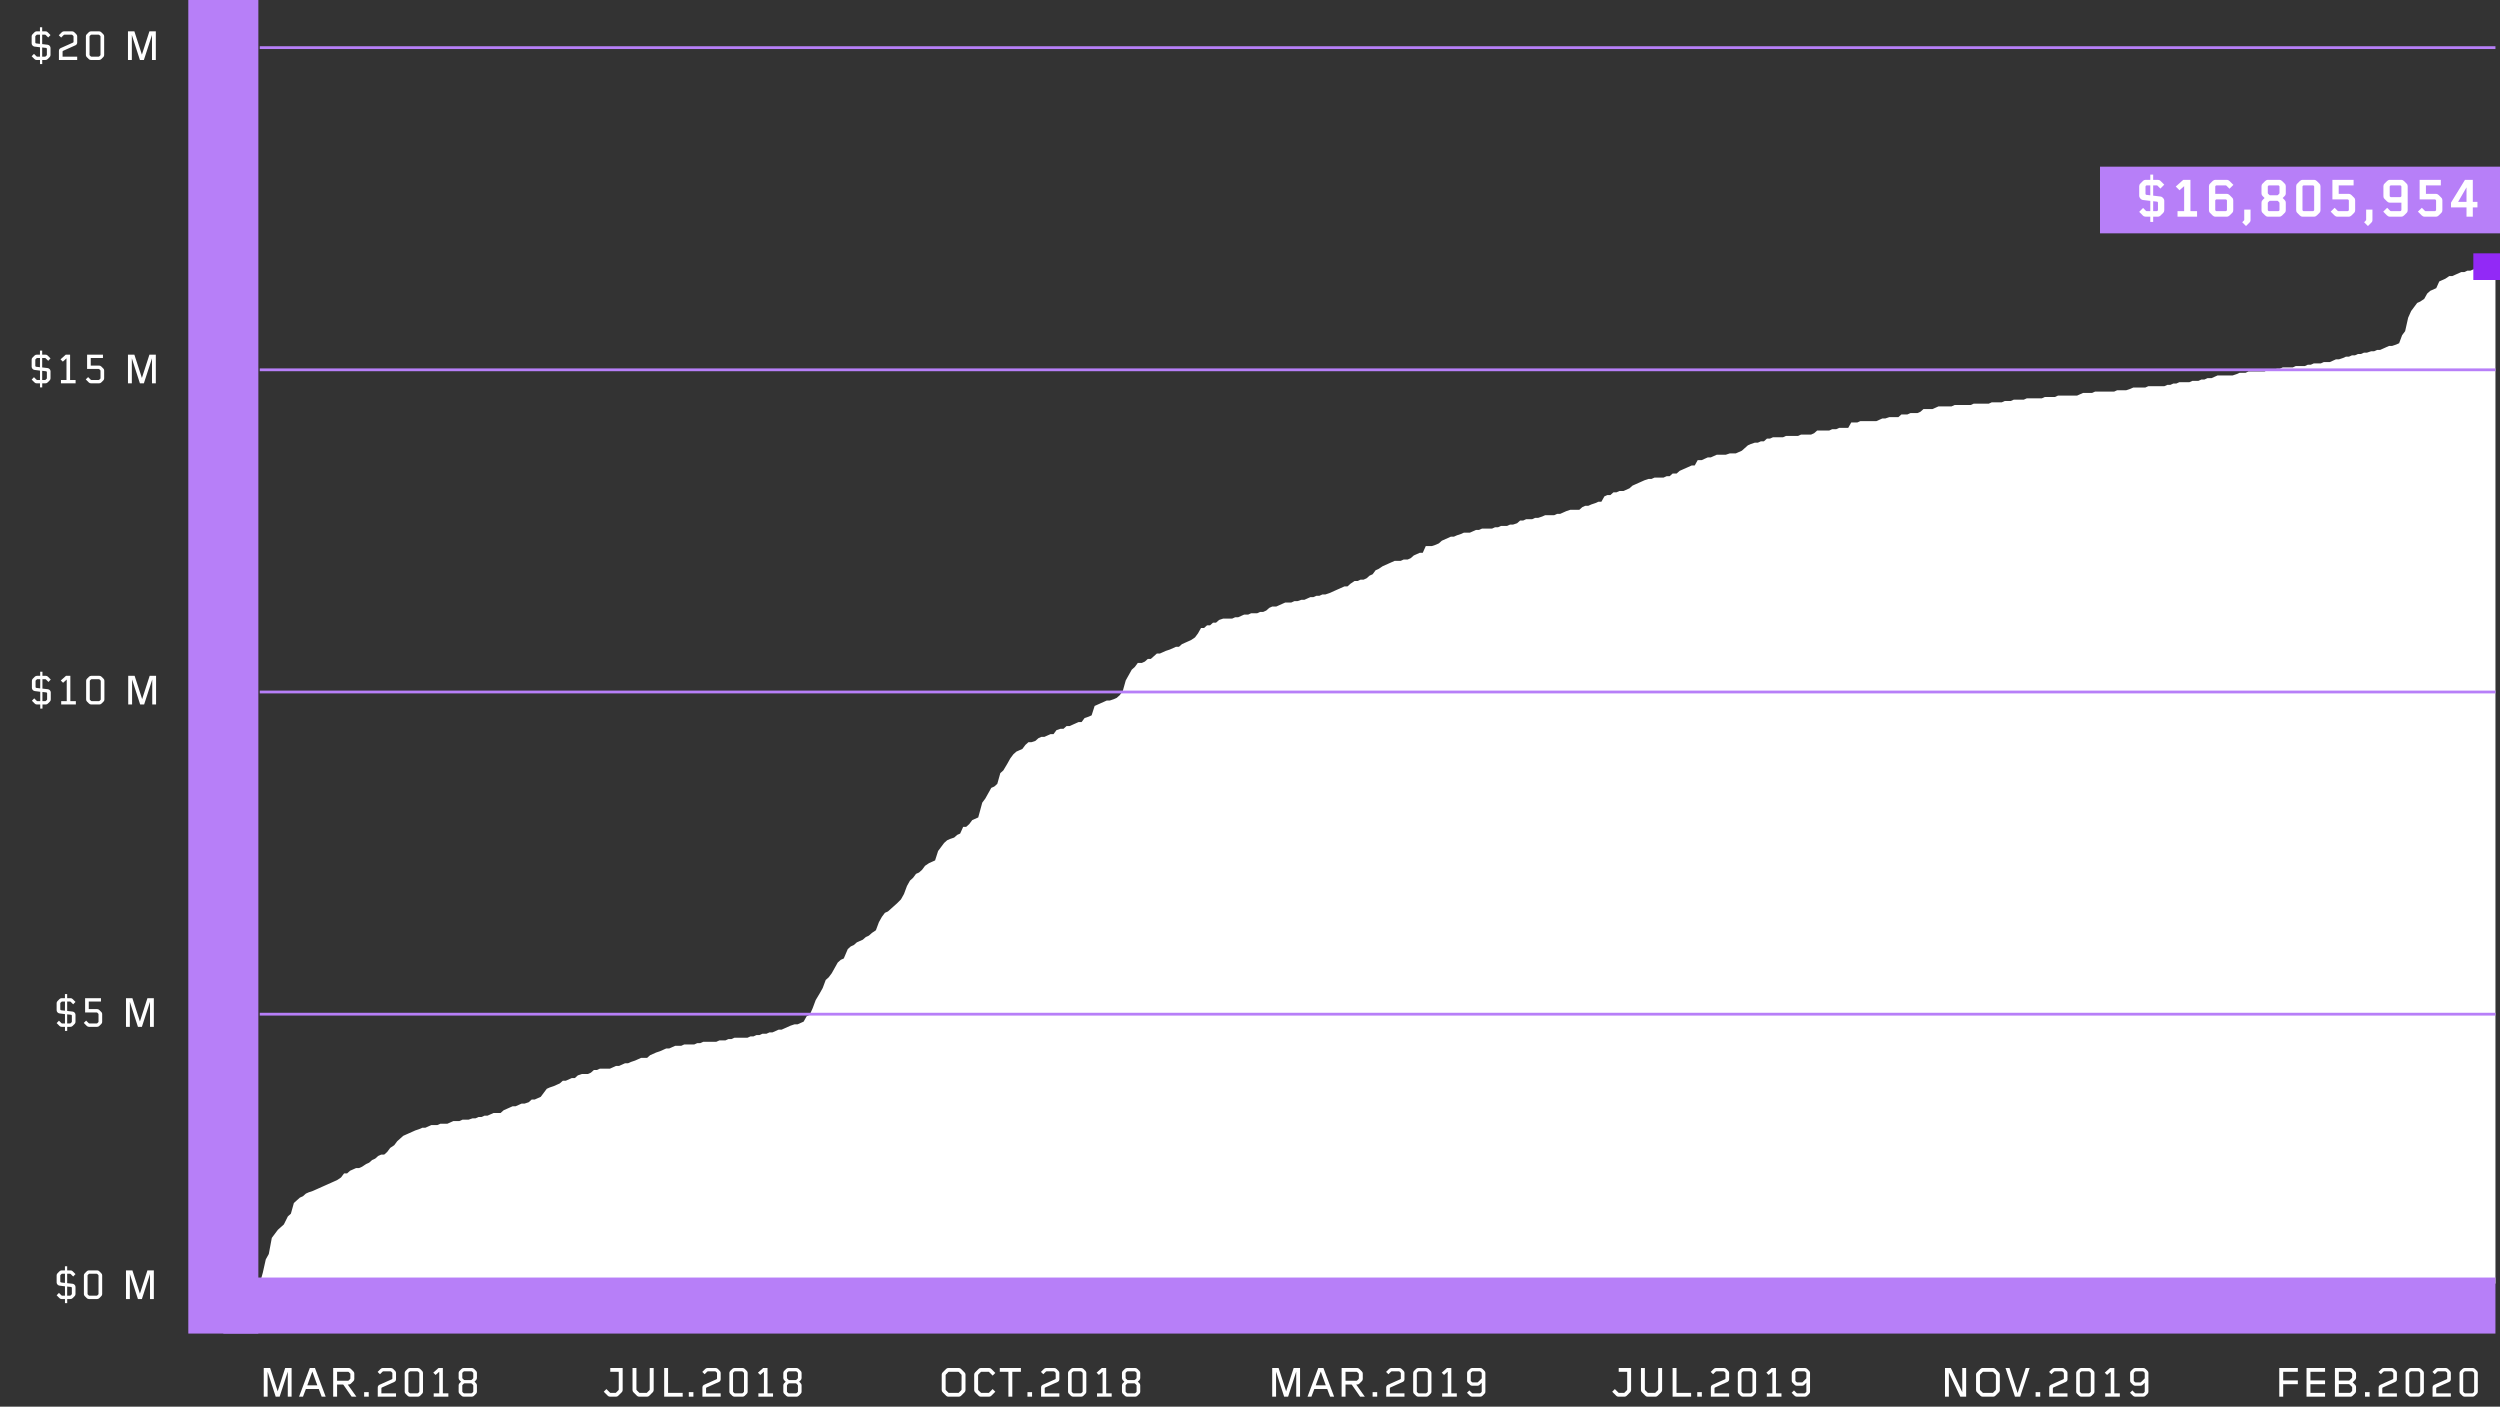 <svg width="750" height="422" viewBox="0 0 750 422" fill="none" xmlns="http://www.w3.org/2000/svg">
<rect x="0" y="0" width="750" height="422" fill="#333333" stroke="none"/>
<path d="M67 0L67 400.07" stroke="#B77FF8" stroke-width="21.012"/>
<path d="M77.93 385.073L78.833 381.849L79.736 377.819L80.639 376.207L81.542 371.371L82.445 370.162L83.348 368.953L84.251 368.147L85.154 367.341L86.359 364.923L87.262 364.117L88.165 360.893L89.068 360.087L89.971 359.281L90.874 358.878L91.777 358.072L92.68 357.669L93.885 357.266L94.788 356.863L95.691 356.46L96.594 356.057L97.497 355.654L98.4 355.251L99.303 354.848L100.206 354.445L101.109 354.042L102.314 353.236L103.217 352.027H104.12L105.023 351.221L105.926 350.818L106.829 350.415H107.732L108.635 350.012L109.839 349.206L110.743 348.803L111.646 347.997L112.549 347.594L113.452 346.788L114.355 346.385H115.258L116.161 345.579L117.064 344.37L118.268 343.564L119.171 342.355L120.075 341.549L120.978 340.743L121.881 340.34L122.784 339.937L123.687 339.534L124.59 339.131L125.794 338.728L126.697 338.325H127.6L128.504 337.922L129.407 337.519H130.31H131.213L132.116 337.116H133.019H134.223L135.126 336.713L136.029 336.31H136.933H137.836L138.739 335.907H139.642H140.545L141.749 335.504H142.652L143.555 335.101H144.458L145.362 334.698H146.265L147.168 334.295L148.071 333.892H148.974H150.178L151.081 333.086L151.984 332.683L152.887 332.28L153.791 331.877H154.694L155.597 331.474L156.5 331.071H157.403L158.607 330.668L159.51 329.862H160.413L161.316 329.459L162.22 329.056L163.123 327.847L164.026 326.638L164.929 326.235L166.133 325.832L167.036 325.429L167.939 325.026L168.842 324.22H169.745L170.648 323.817L171.552 323.414H172.455L173.358 322.608L174.562 322.205H175.465H176.368L177.271 321.802L178.174 320.995H179.077L179.981 320.593H180.884H182.088H182.991L183.894 320.19L184.797 319.787H185.7L186.603 319.384L187.506 318.98H188.41L189.313 318.577L190.517 318.174L191.42 317.771L192.323 317.368H193.226H194.129L195.032 316.562L195.935 316.159L196.839 315.756L198.043 315.354L198.946 314.95L199.849 314.547H200.752L201.655 314.144L202.558 313.741H203.461H204.364L205.268 313.338H206.472H207.375H208.278L209.181 312.935H210.084L210.987 312.532H211.89H212.793H213.998H214.901L215.804 312.129H216.707H217.61L218.513 311.726H219.416L220.319 311.323H221.222H222.427H223.33H224.233L225.136 310.92H226.039L226.942 310.517H227.845L228.748 310.114H229.952L230.855 309.711H231.759L232.662 309.308L233.565 308.905H234.468L235.371 308.502L236.274 308.099L237.177 307.696L238.381 307.293H239.284L240.188 306.89L241.091 306.487L241.994 304.875L242.897 304.472L243.8 302.457L244.703 300.039L245.907 298.024L246.81 296.412L247.713 293.994L248.617 293.188L249.52 291.979L250.423 290.367L251.326 288.755L252.229 287.949L253.132 287.546L254.336 284.725L255.239 283.919L256.142 283.516L257.046 282.71L257.949 282.307L258.852 281.904L259.755 281.098L260.658 280.695L261.561 279.889L262.765 279.083L263.668 276.665L264.571 275.053L265.475 273.844L266.378 273.441L267.281 272.635L268.184 271.829L269.087 271.023L270.291 269.814L271.194 268.202L272.097 265.784L273 264.172L273.904 263.366L274.807 262.157L275.71 261.754L276.613 260.948L277.516 259.739L278.72 258.933L279.623 258.53L280.526 258.127L281.429 255.306L282.332 254.097L283.236 252.888L284.139 252.082L285.042 251.679L286.246 251.276L287.149 250.47L288.052 250.067L288.955 248.052H289.858L290.761 247.246L291.665 246.037L292.568 245.634L293.471 245.231L294.675 240.798L295.578 239.589L296.481 237.977L297.384 236.365L298.287 235.962L299.19 235.156L300.094 231.932L300.997 231.126L302.201 229.111L303.104 227.499L304.007 226.29L304.91 225.484L305.813 225.081L306.716 224.678L307.619 223.469L308.523 222.663H309.426L310.63 222.26L311.533 221.454L312.436 221.051H313.339L314.242 220.648L315.145 220.245H316.048L316.951 219.036L318.156 218.633H319.059L319.962 217.827H320.865L321.768 217.424L322.671 217.021L323.574 216.618H324.477L325.38 215.409L326.585 215.006L327.488 214.603L328.391 211.782L329.294 211.379L330.197 210.976L331.1 210.573L332.003 210.17H332.906L334.11 209.767L335.014 209.364L335.917 208.558L336.82 207.349L337.723 204.125L338.626 202.513L339.529 200.901L340.432 200.095L341.335 198.886H342.539L343.443 198.483L344.346 197.677H345.249L346.152 196.871L347.055 196.065H347.958L348.861 195.662L349.764 195.259L350.968 194.856L351.872 194.453L352.775 194.05H353.678L354.581 193.244L355.484 192.841L356.387 192.438L357.29 192.035L358.494 191.229L359.397 190.02L360.301 188.408H361.204L362.107 187.602H363.01L363.913 186.796H364.816L365.719 185.99L366.923 185.587H367.826H368.73H369.633L370.536 185.184H371.439L372.342 184.781L373.245 184.378H374.449L375.352 183.975H376.255H377.159L378.062 183.572H378.965L379.868 183.169L380.771 182.363L381.674 181.96H382.878L383.781 181.557L384.684 181.154L385.587 180.751H386.491H387.394L388.297 180.348H389.2L390.404 179.945H391.307L392.21 179.542L393.113 179.139H394.016L394.92 178.736H395.823L396.726 178.333H397.629L398.833 177.93L399.736 177.527L400.639 177.124L401.542 176.721L402.445 176.318L403.349 175.915H404.252L405.155 175.109L406.359 174.303H407.262L408.165 173.9H409.068L409.971 173.497L410.874 172.691L411.778 172.288L412.681 171.079L413.584 170.676L414.788 169.87L415.691 169.467L416.594 169.064L417.497 168.661L418.4 168.258H419.303H420.207L421.11 167.855H422.314L423.217 167.452L424.12 166.646L425.023 166.243L425.926 165.84H426.829L427.732 163.825H428.636H429.539L430.743 163.422L431.646 163.019L432.549 162.213L433.452 161.81L434.355 161.407L435.258 161.004H436.161L437.065 160.601L438.269 160.198L439.172 159.794H440.075H440.978L441.881 159.391L442.784 158.988H443.687L444.59 158.585H445.493H446.698H447.601L448.504 158.183H449.407L450.31 157.779H451.213H452.116L453.019 157.376H453.922L455.127 156.973L456.03 156.167H456.933L457.836 155.764H458.739H459.642L460.545 155.361H461.448L462.652 154.958L463.556 154.555H464.459H465.362H466.265L467.168 154.152H468.071L468.974 153.749L469.877 153.346L471.081 152.943H471.985H472.888H473.791L474.694 152.137L475.597 151.734H476.5L477.403 151.331L478.607 150.928L479.51 150.525H480.414L481.317 148.913L482.22 148.51H483.123L484.026 147.704H484.929L485.832 147.301H487.036L487.939 146.898L488.843 146.495L489.746 145.689L490.649 145.286L491.552 144.883L492.455 144.48L493.358 144.077L494.562 143.674H495.465L496.368 143.271H497.272H498.175H499.078L499.981 142.868H500.884L501.787 142.062H502.991L503.894 141.256L504.797 140.853L505.7 140.45L506.604 140.047L507.507 139.644H508.41L509.313 138.032H510.517L511.42 137.629L512.323 137.226H513.226L514.129 136.823L515.033 136.42H515.936H516.839H517.742L518.946 136.017H519.849H520.752L521.655 135.614L522.558 135.211L523.462 134.405L524.365 133.599L525.268 133.196L526.472 132.793H527.375L528.278 132.39H529.181L530.084 131.584H530.987L531.891 131.181H532.794H533.697H534.901L535.804 130.778H536.707H537.61H538.513H539.416L540.319 130.375H541.223H542.427H543.33L544.233 129.972L545.136 129.166H546.039H546.942H547.845H548.748L549.652 128.763H550.856L551.759 128.36H552.662H553.565H554.468L555.371 126.748H556.274H557.177L558.081 126.345H559.285H560.188H561.091H561.994H562.897L563.8 125.942L564.703 125.539H565.606L566.811 125.136H567.714H568.617H569.52L570.423 124.33H571.326H572.229L573.132 123.927H574.035H575.24L576.143 123.524L577.046 122.718H577.949H578.852H579.755L580.658 122.315L581.561 121.912H582.765H583.669H584.572H585.475L586.378 121.509H587.281H588.184H589.087H589.99H591.194L592.098 121.106H593.001H593.904H594.807H595.71H596.613L597.516 120.703H598.72H599.623H600.526L601.43 120.3H602.333H603.236L604.139 119.897H605.042H605.945H607.149L608.052 119.494H608.956H609.859H610.762H611.665H612.568L613.471 119.091H614.675H615.578H616.481L617.384 118.688H618.288H619.191H620.094H620.997H621.9H623.104L624.007 118.285L624.91 117.882H625.813H626.717H627.62L628.523 117.479H629.426H630.63H631.533H632.436H633.339H634.242L635.146 117.076H636.049H636.952H637.855L639.059 116.673L639.962 116.27H640.865H641.768H642.671H643.575L644.478 115.867H645.381H646.284H647.488H648.391H649.294L650.197 115.464H651.1L652.004 115.061H652.907L653.81 114.658H655.014H655.917H656.82L657.723 114.255H658.626H659.529L660.432 113.852H661.336L662.239 113.449H663.443L664.346 113.046L665.249 112.643H666.152H667.055H667.958H668.862H669.765L670.969 112.24L671.872 111.837H672.775H673.678L674.581 111.434H675.484H676.387H677.29H678.194H679.398L680.301 111.031H681.204H682.107L683.01 110.628H683.913L684.816 110.225H685.719H686.924H687.827L688.73 109.822H689.633H690.536H691.439L692.342 109.419H693.245L694.148 109.016H695.353H696.256L697.159 108.613H698.062H698.965L699.868 108.21L700.771 107.807H701.674L702.878 107.404L703.782 107.001H704.685L705.588 106.598H706.491L707.394 106.195H708.297L709.2 105.792H710.103L711.307 105.389H712.211L713.114 104.986H714.017L714.92 104.583L715.823 104.18L716.726 103.777H717.629L718.833 103.374L719.736 102.971L720.639 100.553L721.543 99.344L722.446 95.314L723.349 93.299L724.252 92.09L725.155 90.881L726.058 90.478L727.262 89.672L728.165 88.06L729.068 87.254L729.972 86.851L730.875 86.448L731.778 84.433L732.681 84.03L733.584 83.627L734.788 82.821H735.691L736.594 82.418L737.497 82.015L738.401 81.612H739.304L740.207 81.209H741.11L742.013 80.806H743.217L744.12 80.403H745.023H745.927L746.83 80H747.733H748.636V385.073H747.733H746.83H745.927H745.023H744.12H743.217H742.013H741.11H740.207H739.304H738.401H737.497H736.594H735.691H734.788H733.584H732.681H731.778H730.875H729.972H729.068H728.165H727.262H726.058H725.155H724.252H723.349H722.446H721.543H720.639H719.736H718.833H717.629H716.726H715.823H714.92H714.017H713.114H712.211H711.307H710.103H709.2H708.297H707.394H706.491H705.588H704.685H703.782H702.878H701.674H700.771H699.868H698.965H698.062H697.159H696.256H695.353H694.148H693.245H692.342H691.439H690.536H689.633H688.73H687.827H686.924H685.719H684.816H683.913H683.01H682.107H681.204H680.301H679.398H678.194H677.29H676.387H675.484H674.581H673.678H672.775H671.872H670.969H669.765H668.862H667.958H667.055H666.152H665.249H664.346H663.443H662.239H661.336H660.432H659.529H658.626H657.723H656.82H655.917H655.014H653.81H652.907H652.004H651.1H650.197H649.294H648.391H647.488H646.284H645.381H644.478H643.575H642.671H641.768H640.865H639.962H639.059H637.855H636.952H636.049H635.146H634.242H633.339H632.436H631.533H630.63H629.426H628.523H627.62H626.717H625.813H624.91H624.007H623.104H621.9H620.997H620.094H619.191H618.288H617.384H616.481H615.578H614.675H613.471H612.568H611.665H610.762H609.859H608.956H608.052H607.149H605.945H605.042H604.139H603.236H602.333H601.43H600.526H599.623H598.72H597.516H596.613H595.71H594.807H593.904H593.001H592.098H591.194H589.99H589.087H588.184H587.281H586.378H585.475H584.572H583.669H582.765H581.561H580.658H579.755H578.852H577.949H577.046H576.143H575.24H574.035H573.132H572.229H571.326H570.423H569.52H568.617H567.714H566.811H565.606H564.703H563.8H562.897H561.994H561.091H560.188H559.285H558.081H557.177H556.274H555.371H554.468H553.565H552.662H551.759H550.856H549.652H548.748H547.845H546.942H546.039H545.136H544.233H543.33H542.427H541.223H540.319H539.416H538.513H537.61H536.707H535.804H534.901H533.697H532.794H531.891H530.987H530.084H529.181H528.278H527.375H526.472H525.268H524.365H523.462H522.558H521.655H520.752H519.849H518.946H517.742H516.839H515.936H515.033H514.129H513.226H512.323H511.42H510.517H509.313H508.41H507.507H506.604H505.7H504.797H503.894H502.991H501.787H500.884H499.981H499.078H498.175H497.272H496.368H495.465H494.562H493.358H492.455H491.552H490.649H489.746H488.843H487.939H487.036H485.832H484.929H484.026H483.123H482.22H481.317H480.414H479.51H478.607H477.403H476.5H475.597H474.694H473.791H472.888H471.985H471.081H469.877H468.974H468.071H467.168H466.265H465.362H464.459H463.556H462.652H461.448H460.545H459.642H458.739H457.836H456.933H456.03H455.127H453.922H453.019H452.116H451.213H450.31H449.407H448.504H447.601H446.698H445.493H444.59H443.687H442.784H441.881H440.978H440.075H439.172H438.269H437.065H436.161H435.258H434.355H433.452H432.549H431.646H430.743H429.539H428.636H427.732H426.829H425.926H425.023H424.12H423.217H422.314H421.11H420.207H419.303H418.4H417.497H416.594H415.691H414.788H413.584H412.681H411.778H410.874H409.971H409.068H408.165H407.262H406.359H405.155H404.252H403.349H402.445H401.542H400.639H399.736H398.833H397.629H396.726H395.823H394.92H394.016H393.113H392.21H391.307H390.404H389.2H388.297H387.394H386.491H385.587H384.684H383.781H382.878H381.674H380.771H379.868H378.965H378.062H377.159H376.255H375.352H374.449H373.245H372.342H371.439H370.536H369.633H368.73H367.826H366.923H365.719H364.816H363.913H363.01H362.107H361.204H360.301H359.397H358.494H357.29H356.387H355.484H354.581H353.678H352.775H351.872H350.968H349.764H348.861H347.958H347.055H346.152H345.249H344.346H343.443H342.539H341.335H340.432H339.529H338.626H337.723H336.82H335.917H335.014H334.11H332.906H332.003H331.1H330.197H329.294H328.391H327.488H326.585H325.38H324.477H323.574H322.671H321.768H320.865H319.962H319.059H318.156H316.951H316.048H315.145H314.242H313.339H312.436H311.533H310.63H309.426H308.523H307.619H306.716H305.813H304.91H304.007H303.104H302.201H300.997H300.094H299.19H298.287H297.384H296.481H295.578H294.675H293.471H292.568H291.665H290.761H289.858H288.955H288.052H287.149H286.246H285.042H284.139H283.236H282.332H281.429H280.526H279.623H278.72H277.516H276.613H275.71H274.807H273.904H273H272.097H271.194H270.291H269.087H268.184H267.281H266.378H265.475H264.571H263.668H262.765H261.561H260.658H259.755H258.852H257.949H257.046H256.142H255.239H254.336H253.132H252.229H251.326H250.423H249.52H248.617H247.713H246.81H245.907H244.703H243.8H242.897H241.994H241.091H240.188H239.284H238.381H237.177H236.274H235.371H234.468H233.565H232.662H231.759H230.855H229.952H228.748H227.845H226.942H226.039H225.136H224.233H223.33H222.427H221.222H220.319H219.416H218.513H217.61H216.707H215.804H214.901H213.998H212.793H211.89H210.987H210.084H209.181H208.278H207.375H206.472H205.268H204.364H203.461H202.558H201.655H200.752H199.849H198.946H198.043H196.839H195.935H195.032H194.129H193.226H192.323H191.42H190.517H189.313H188.41H187.506H186.603H185.7H184.797H183.894H182.991H182.088H180.884H179.981H179.077H178.174H177.271H176.368H175.465H174.562H173.358H172.455H171.552H170.648H169.745H168.842H167.939H167.036H166.133H164.929H164.026H163.123H162.22H161.316H160.413H159.51H158.607H157.403H156.5H155.597H154.694H153.791H152.887H151.984H151.081H150.178H148.974H148.071H147.168H146.265H145.362H144.458H143.555H142.652H141.749H140.545H139.642H138.739H137.836H136.933H136.029H135.126H134.223H133.019H132.116H131.213H130.31H129.407H128.504H127.6H126.697H125.794H124.59H123.687H122.784H121.881H120.978H120.075H119.171H118.268H117.064H116.161H115.258H114.355H113.452H112.549H111.646H110.743H109.839H108.635H107.732H106.829H105.926H105.023H104.12H103.217H102.314H101.109H100.206H99.303H98.4H97.497H96.594H95.691H94.788H93.885H92.68H91.777H90.874H89.971H89.068H88.165H87.262H86.359H85.154H84.251H83.348H82.445H81.542H80.639H79.736H78.833H77.93Z" fill="white"/>
<path d="M67.001 391.666L748.633 391.666" stroke="#B77FF8" stroke-width="16.81"/>
<path d="M77.926 304.255H748.632" stroke="#B77FF8" stroke-width="0.84" stroke-miterlimit="10"/>
<path d="M77.926 207.6H748.632" stroke="#B77FF8" stroke-width="0.84" stroke-miterlimit="10"/>
<path d="M77.926 110.944H748.632" stroke="#B77FF8" stroke-width="0.84" stroke-miterlimit="10"/>
<path d="M77.926 14.288H748.632" stroke="#B77FF8" stroke-width="0.84" stroke-miterlimit="10"/>
<path d="M22.651 388.204V386.09C22.651 385.626 22.264 385.2 21.8 385.136L20.149 384.942V382.118H21.013C21.078 382.118 21.142 382.144 21.194 382.196L21.955 382.956L22.651 382.234L21.787 381.37C21.607 381.19 21.4 381.113 21.155 381.113H20.149V379.888H19.479V381.113H18.499C18.254 381.113 18.035 381.203 17.854 381.383L17.248 381.989C17.068 382.17 16.99 382.376 16.99 382.621V384.736C16.99 385.2 17.377 385.626 17.841 385.69L19.492 385.896V388.707H18.628C18.564 388.707 18.499 388.681 18.448 388.63L17.687 387.869L16.99 388.591L17.854 389.455C18.035 389.636 18.241 389.713 18.486 389.713H19.492V390.938H20.162V389.713H21.142C21.387 389.713 21.607 389.623 21.787 389.442L22.393 388.836C22.573 388.656 22.651 388.449 22.651 388.204ZM19.479 384.878L18.319 384.736C18.19 384.723 18.086 384.607 18.086 384.478V382.66C18.086 382.583 18.112 382.531 18.164 382.479L18.46 382.196C18.499 382.144 18.564 382.118 18.641 382.118H19.492L19.479 384.878ZM21.555 388.166C21.555 388.243 21.529 388.295 21.477 388.346L21.181 388.63C21.142 388.681 21.078 388.707 21 388.707H20.149V385.961L21.323 386.09C21.452 386.103 21.555 386.219 21.555 386.348V388.166ZM30.651 388.204L30.651 382.621C30.651 382.376 30.586 382.183 30.406 382.002L29.8 381.396C29.619 381.216 29.4 381.113 29.142 381.113H26.679C26.421 381.113 26.202 381.216 26.022 381.396L25.416 382.002C25.235 382.183 25.171 382.376 25.171 382.621L25.171 388.204C25.171 388.449 25.235 388.643 25.416 388.823L26.022 389.429C26.202 389.61 26.421 389.713 26.679 389.713H29.142C29.4 389.713 29.619 389.61 29.8 389.429L30.406 388.823C30.586 388.643 30.651 388.449 30.651 388.204ZM29.555 388.14C29.555 388.217 29.542 388.282 29.49 388.333L29.194 388.63C29.142 388.681 29.078 388.707 29 388.707H26.821C26.744 388.707 26.679 388.681 26.628 388.63L26.331 388.333C26.279 388.282 26.267 388.217 26.267 388.153L26.267 382.673C26.267 382.608 26.279 382.544 26.331 382.492L26.628 382.196C26.679 382.144 26.744 382.118 26.821 382.118H29C29.078 382.118 29.142 382.144 29.194 382.196L29.49 382.492C29.542 382.544 29.555 382.608 29.555 382.673L29.555 388.14ZM46.151 389.713V381.113H44.23L41.973 388.101L39.717 381.113H37.796V389.713H38.956V382.209L41.38 389.713H42.566L45.003 382.209V389.713H46.151Z" fill="white"/>
<path d="M15.157 16.491V14.377C15.157 13.913 14.77 13.487 14.306 13.423L12.655 13.229V10.405H13.519C13.584 10.405 13.648 10.431 13.7 10.483L14.461 11.244L15.157 10.521L14.293 9.658C14.113 9.477 13.906 9.4 13.661 9.4H12.655L12.655 8.175H11.985L11.985 9.4L11.005 9.4C10.76 9.4 10.541 9.49 10.36 9.67L9.754 10.277C9.574 10.457 9.496 10.663 9.496 10.908V13.023C9.496 13.487 9.883 13.913 10.348 13.977L11.998 14.183V16.994H11.134C11.069 16.994 11.005 16.968 10.954 16.917L10.193 16.156L9.496 16.878L10.36 17.742C10.541 17.923 10.747 18 10.992 18H11.998V19.225H12.668V18H13.648C13.893 18 14.113 17.91 14.293 17.729L14.899 17.123C15.079 16.943 15.157 16.736 15.157 16.491ZM11.985 13.165L10.825 13.023C10.696 13.01 10.592 12.894 10.592 12.765V10.947C10.592 10.87 10.618 10.818 10.67 10.767L10.966 10.483C11.005 10.431 11.069 10.405 11.147 10.405L11.998 10.405L11.985 13.165ZM14.061 16.453C14.061 16.53 14.035 16.582 13.984 16.633L13.687 16.917C13.648 16.968 13.584 16.994 13.507 16.994H12.655V14.248L13.829 14.377C13.958 14.39 14.061 14.506 14.061 14.635V16.453ZM23.157 18V16.994L18.773 16.994V15.486C18.773 15.383 18.837 15.292 18.927 15.254L22.628 13.59C22.963 13.448 23.157 13.126 23.157 12.765V10.908C23.157 10.663 23.092 10.47 22.912 10.289L22.306 9.683C22.125 9.503 21.906 9.4 21.648 9.4L19.185 9.4C18.927 9.4 18.708 9.503 18.528 9.683L17.638 10.573L18.347 11.269L19.134 10.483C19.185 10.431 19.25 10.405 19.327 10.405H21.506C21.584 10.405 21.648 10.431 21.7 10.483L21.996 10.779C22.048 10.831 22.061 10.895 22.061 10.96V12.546C22.061 12.649 21.996 12.739 21.906 12.778L18.205 14.428C17.87 14.583 17.677 14.893 17.677 15.254V18L23.157 18ZM31.247 16.491L31.247 10.908C31.247 10.663 31.182 10.47 31.002 10.289L30.396 9.683C30.215 9.503 29.996 9.4 29.738 9.4H27.275C27.017 9.4 26.798 9.503 26.618 9.683L26.012 10.289C25.831 10.47 25.767 10.663 25.767 10.908L25.767 16.491C25.767 16.736 25.831 16.93 26.012 17.11L26.618 17.716C26.798 17.897 27.017 18 27.275 18H29.738C29.996 18 30.215 17.897 30.396 17.716L31.002 17.11C31.182 16.93 31.247 16.736 31.247 16.491ZM30.151 16.427C30.151 16.504 30.138 16.569 30.086 16.62L29.79 16.917C29.738 16.968 29.674 16.994 29.596 16.994H27.417C27.34 16.994 27.275 16.968 27.224 16.917L26.927 16.62C26.875 16.569 26.863 16.504 26.863 16.44L26.863 10.96C26.863 10.895 26.875 10.831 26.927 10.779L27.224 10.483C27.275 10.431 27.34 10.405 27.417 10.405H29.596C29.674 10.405 29.738 10.431 29.79 10.483L30.086 10.779C30.138 10.831 30.151 10.895 30.151 10.96L30.151 16.427ZM46.747 18V9.4H44.826L42.569 16.388L40.313 9.4H38.392V18H39.552V10.496L41.976 18H43.162L45.599 10.496V18H46.747Z" fill="white"/>
<path d="M15.157 113.491V111.377C15.157 110.913 14.77 110.487 14.306 110.423L12.655 110.229V107.405H13.519C13.584 107.405 13.648 107.431 13.7 107.483L14.461 108.244L15.157 107.521L14.293 106.658C14.113 106.477 13.906 106.4 13.661 106.4H12.655L12.655 105.175H11.985L11.985 106.4H11.005C10.76 106.4 10.541 106.49 10.36 106.67L9.754 107.277C9.574 107.457 9.496 107.663 9.496 107.908V110.023C9.496 110.487 9.883 110.913 10.348 110.977L11.998 111.183V113.994H11.134C11.069 113.994 11.005 113.968 10.954 113.917L10.193 113.156L9.496 113.878L10.36 114.742C10.541 114.923 10.747 115 10.992 115H11.998V116.225H12.668V115H13.648C13.893 115 14.113 114.91 14.293 114.729L14.899 114.123C15.079 113.943 15.157 113.736 15.157 113.491ZM11.985 110.165L10.825 110.023C10.696 110.01 10.592 109.894 10.592 109.765V107.947C10.592 107.87 10.618 107.818 10.67 107.766L10.966 107.483C11.005 107.431 11.069 107.405 11.147 107.405H11.998L11.985 110.165ZM14.061 113.453C14.061 113.53 14.035 113.582 13.984 113.633L13.687 113.917C13.648 113.968 13.584 113.994 13.507 113.994H12.655V111.248L13.829 111.377C13.958 111.39 14.061 111.506 14.061 111.635V113.453ZM22.68 115V113.994H21.029L21.029 106.4H19.727L18.154 107.805L18.85 108.489L19.946 107.509L19.946 113.994H18.283V115H22.68ZM31.247 113.491V111.158C31.247 110.913 31.182 110.745 31.002 110.564L30.396 109.958C30.215 109.778 29.996 109.675 29.738 109.675H27.224V107.405H30.886V106.4H26.128L26.128 110.681H29.596C29.674 110.681 29.738 110.706 29.79 110.758L30.086 111.054C30.138 111.106 30.151 111.145 30.151 111.209V113.44C30.151 113.504 30.138 113.569 30.086 113.62L29.79 113.917C29.738 113.968 29.674 113.994 29.596 113.994H27.417C27.34 113.994 27.275 113.968 27.224 113.917L26.437 113.13L25.728 113.827L26.618 114.716C26.798 114.897 27.017 115 27.275 115H29.738C29.996 115 30.215 114.897 30.396 114.716L31.002 114.11C31.182 113.93 31.247 113.736 31.247 113.491ZM46.747 115V106.4H44.826L42.569 113.388L40.313 106.4H38.392V115H39.552V107.496L41.976 115H43.162L45.599 107.496V115H46.747Z" fill="white"/>
<path d="M15.231 209.838V207.723C15.231 207.259 14.845 206.834 14.38 206.769L12.73 206.576V203.752H13.594C13.658 203.752 13.723 203.778 13.774 203.829L14.535 204.59L15.231 203.868L14.367 203.004C14.187 202.824 13.981 202.746 13.736 202.746H12.73L12.73 201.521H12.059L12.059 202.746H11.08C10.835 202.746 10.615 202.836 10.435 203.017L9.829 203.623C9.648 203.803 9.571 204.01 9.571 204.255V206.369C9.571 206.834 9.958 207.259 10.422 207.324L12.072 207.53V210.341H11.209C11.144 210.341 11.08 210.315 11.028 210.263L10.267 209.503L9.571 210.225L10.435 211.089C10.615 211.269 10.822 211.346 11.067 211.346H12.072V212.571H12.743V211.346H13.723C13.968 211.346 14.187 211.256 14.367 211.076L14.973 210.47C15.154 210.289 15.231 210.083 15.231 209.838ZM12.059 206.511L10.899 206.369C10.77 206.356 10.667 206.24 10.667 206.111V204.293C10.667 204.216 10.693 204.164 10.744 204.113L11.041 203.829C11.08 203.778 11.144 203.752 11.221 203.752H12.072L12.059 206.511ZM14.135 209.799C14.135 209.877 14.11 209.928 14.058 209.98L13.761 210.263C13.723 210.315 13.658 210.341 13.581 210.341H12.73V207.594L13.903 207.723C14.032 207.736 14.135 207.852 14.135 207.981V209.799ZM22.754 211.346V210.341H21.104L21.104 202.746H19.801L18.228 204.152L18.924 204.835L20.02 203.855L20.02 210.341H18.357V211.346H22.754ZM31.321 209.838L31.321 204.255C31.321 204.01 31.257 203.816 31.076 203.636L30.47 203.03C30.29 202.849 30.07 202.746 29.812 202.746H27.35C27.092 202.746 26.873 202.849 26.692 203.03L26.086 203.636C25.906 203.816 25.841 204.01 25.841 204.255L25.841 209.838C25.841 210.083 25.906 210.276 26.086 210.457L26.692 211.063C26.873 211.243 27.092 211.346 27.35 211.346H29.812C30.07 211.346 30.29 211.243 30.47 211.063L31.076 210.457C31.257 210.276 31.321 210.083 31.321 209.838ZM30.225 209.773C30.225 209.851 30.212 209.915 30.161 209.967L29.864 210.263C29.812 210.315 29.748 210.341 29.671 210.341H27.492C27.414 210.341 27.35 210.315 27.298 210.263L27.002 209.967C26.95 209.915 26.937 209.851 26.937 209.786L26.937 204.306C26.937 204.242 26.95 204.177 27.002 204.126L27.298 203.829C27.35 203.778 27.414 203.752 27.492 203.752H29.671C29.748 203.752 29.812 203.778 29.864 203.829L30.161 204.126C30.212 204.177 30.225 204.242 30.225 204.306L30.225 209.773ZM46.821 211.346V202.746H44.9L42.644 209.735L40.387 202.746H38.466V211.346H39.627V203.842L42.051 211.346H43.237L45.674 203.842V211.346H46.821Z" fill="white"/>
<path d="M22.651 306.543V304.428C22.651 303.964 22.264 303.538 21.8 303.474L20.149 303.28V300.457H21.013C21.078 300.457 21.142 300.483 21.194 300.534L21.955 301.295L22.651 300.573L21.787 299.709C21.607 299.528 21.4 299.451 21.155 299.451H20.149V298.226H19.479V299.451H18.499C18.254 299.451 18.035 299.541 17.854 299.722L17.248 300.328C17.068 300.508 16.99 300.715 16.99 300.96V303.074C16.99 303.538 17.377 303.964 17.841 304.028L19.492 304.235V307.046H18.628C18.564 307.046 18.499 307.02 18.448 306.968L17.687 306.207L16.99 306.929L17.854 307.793C18.035 307.974 18.241 308.051 18.486 308.051H19.492V309.276H20.162V308.051H21.142C21.387 308.051 21.607 307.961 21.787 307.78L22.393 307.174C22.573 306.994 22.651 306.788 22.651 306.543ZM19.479 303.216L18.319 303.074C18.19 303.061 18.086 302.945 18.086 302.816V300.998C18.086 300.921 18.112 300.869 18.164 300.818L18.46 300.534C18.499 300.483 18.564 300.457 18.641 300.457H19.492L19.479 303.216ZM21.555 306.504C21.555 306.581 21.529 306.633 21.477 306.685L21.181 306.968C21.142 307.02 21.078 307.046 21 307.046H20.149V304.299L21.323 304.428C21.452 304.441 21.555 304.557 21.555 304.686V306.504ZM30.651 306.543V304.209C30.651 303.964 30.586 303.796 30.406 303.616L29.8 303.01C29.619 302.829 29.4 302.726 29.142 302.726H26.628V300.457H30.29V299.451H25.532L25.532 303.732H29C29.078 303.732 29.142 303.758 29.194 303.809L29.49 304.106C29.542 304.157 29.555 304.196 29.555 304.26V306.491C29.555 306.556 29.542 306.62 29.49 306.672L29.194 306.968C29.142 307.02 29.078 307.046 29 307.046H26.821C26.744 307.046 26.679 307.02 26.628 306.968L25.841 306.182L25.132 306.878L26.022 307.768C26.202 307.948 26.421 308.051 26.679 308.051H29.142C29.4 308.051 29.619 307.948 29.8 307.768L30.406 307.162C30.586 306.981 30.651 306.788 30.651 306.543ZM46.151 308.051V299.451H44.23L41.973 306.44L39.717 299.451H37.796V308.051H38.956V300.547L41.38 308.051H42.566L45.003 300.547V308.051H46.151Z" fill="white"/>
<path d="M289.649 417.027V412.372C289.649 412.128 289.545 411.908 289.365 411.728L288.308 410.67C288.14 410.49 287.908 410.4 287.663 410.4H284.491C284.246 410.4 284.027 410.49 283.846 410.67L282.789 411.728C282.608 411.908 282.518 412.128 282.518 412.372V417.027C282.518 417.272 282.608 417.491 282.789 417.672L283.846 418.729C284.027 418.91 284.246 419 284.491 419H287.676C287.908 419 288.14 418.91 288.32 418.729L289.378 417.672C289.545 417.491 289.649 417.272 289.649 417.027ZM288.462 416.872C288.462 416.937 288.436 417.001 288.385 417.053L287.65 417.788C287.611 417.84 287.547 417.865 287.469 417.865H284.684C284.607 417.865 284.555 417.84 284.504 417.788L283.769 417.053C283.717 417.001 283.691 416.937 283.691 416.872V412.527C283.691 412.463 283.717 412.398 283.769 412.347L284.504 411.612C284.555 411.56 284.607 411.534 284.684 411.534H287.482C287.547 411.534 287.611 411.56 287.663 411.612L288.398 412.347C288.436 412.398 288.475 412.463 288.475 412.527L288.462 416.872ZM298.601 417.517L297.789 416.718L296.732 417.788C296.68 417.84 296.629 417.865 296.551 417.865H294.424C294.346 417.865 294.295 417.84 294.243 417.788L293.508 417.053C293.457 417.001 293.431 416.937 293.431 416.872V412.527C293.431 412.463 293.457 412.398 293.508 412.347L294.243 411.612C294.295 411.56 294.346 411.534 294.424 411.534H296.551C296.629 411.534 296.68 411.56 296.732 411.612L297.802 412.682L298.601 411.883L297.389 410.67C297.209 410.49 296.99 410.4 296.745 410.4H294.23C293.985 410.4 293.766 410.49 293.586 410.67L292.528 411.728C292.348 411.908 292.258 412.128 292.258 412.372V417.027C292.258 417.272 292.348 417.491 292.528 417.672L293.586 418.729C293.766 418.91 293.985 419 294.23 419H296.745C296.99 419 297.209 418.91 297.389 418.729L298.601 417.517ZM306.271 411.534V410.4H299.94V411.534H302.519V419H303.692V411.534H306.271ZM309.618 419V417.633H308.238V419H309.618ZM317.802 419V417.994H313.418V416.486C313.418 416.383 313.482 416.292 313.573 416.254L317.273 414.59C317.608 414.448 317.802 414.126 317.802 413.765V411.908C317.802 411.663 317.737 411.47 317.557 411.289L316.951 410.683C316.77 410.503 316.551 410.4 316.293 410.4H313.83C313.573 410.4 313.353 410.503 313.173 410.683L312.283 411.573L312.992 412.269L313.779 411.483C313.83 411.431 313.895 411.405 313.972 411.405H316.151C316.229 411.405 316.293 411.431 316.345 411.483L316.641 411.779C316.693 411.831 316.706 411.895 316.706 411.96V413.546C316.706 413.649 316.641 413.739 316.551 413.778L312.851 415.428C312.515 415.583 312.322 415.893 312.322 416.254V419H317.802ZM325.892 417.491V411.908C325.892 411.663 325.827 411.47 325.647 411.289L325.041 410.683C324.86 410.503 324.641 410.4 324.383 410.4H321.92C321.663 410.4 321.443 410.503 321.263 410.683L320.657 411.289C320.476 411.47 320.412 411.663 320.412 411.908V417.491C320.412 417.736 320.476 417.93 320.657 418.11L321.263 418.716C321.443 418.897 321.663 419 321.92 419H324.383C324.641 419 324.86 418.897 325.041 418.716L325.647 418.11C325.827 417.93 325.892 417.736 325.892 417.491ZM324.796 417.427C324.796 417.504 324.783 417.569 324.731 417.62L324.435 417.917C324.383 417.968 324.319 417.994 324.241 417.994H322.062C321.985 417.994 321.92 417.968 321.869 417.917L321.572 417.62C321.521 417.569 321.508 417.504 321.508 417.44V411.96C321.508 411.895 321.521 411.831 321.572 411.779L321.869 411.483C321.92 411.431 321.985 411.405 322.062 411.405H324.241C324.319 411.405 324.383 411.431 324.435 411.483L324.731 411.779C324.783 411.831 324.796 411.895 324.796 411.96V417.427ZM333.505 419V417.994H331.854V410.4H330.552L328.979 411.805L329.675 412.489L330.771 411.509V417.994H329.108V419H333.505ZM342.072 417.491V415.596C342.072 415.338 341.981 415.145 341.801 414.964L341.35 414.5L341.801 414.049C341.981 413.868 342.072 413.649 342.072 413.404V411.908C342.072 411.663 342.007 411.47 341.827 411.289L341.221 410.683C341.04 410.503 340.808 410.4 340.563 410.4H338.1C337.842 410.4 337.623 410.503 337.443 410.683L336.837 411.289C336.656 411.47 336.592 411.663 336.592 411.908V413.404C336.592 413.649 336.682 413.881 336.863 414.062L337.314 414.513L336.85 414.964C336.682 415.145 336.592 415.338 336.592 415.609V417.491C336.592 417.736 336.669 417.93 336.837 418.11L337.443 418.716C337.623 418.897 337.842 419 338.1 419H340.563C340.821 419 341.04 418.897 341.221 418.716L341.827 418.11C342.007 417.93 342.072 417.736 342.072 417.491ZM340.976 413.352C340.976 413.43 340.963 413.494 340.911 413.546L340.524 413.933C340.486 413.971 340.408 414.01 340.331 414.01H338.332C338.255 414.01 338.191 413.971 338.139 413.92L337.752 413.533C337.701 413.494 337.688 413.417 337.688 413.352V411.96C337.688 411.895 337.701 411.831 337.752 411.779L338.049 411.483C338.1 411.431 338.165 411.405 338.242 411.405H340.421C340.499 411.405 340.563 411.431 340.615 411.483L340.911 411.779C340.963 411.831 340.976 411.895 340.976 411.96V413.352ZM340.976 417.427C340.976 417.491 340.963 417.569 340.911 417.62L340.615 417.917C340.563 417.968 340.499 417.994 340.421 417.994H338.242C338.165 417.994 338.1 417.968 338.049 417.917L337.752 417.62C337.701 417.569 337.688 417.504 337.688 417.44V415.648C337.688 415.583 337.701 415.519 337.752 415.467L338.139 415.08C338.191 415.042 338.255 415.003 338.332 415.003H340.331C340.408 415.003 340.473 415.042 340.524 415.093L340.911 415.48C340.963 415.519 340.976 415.583 340.976 415.66V417.427Z" fill="white"/>
<path d="M87.478 419V410.4H85.557L83.3 417.388L81.044 410.4H79.123V419H80.283V411.496L82.707 419H83.894L86.331 411.496V419H87.478ZM97.7 419L94.489 410.4H92.942L89.718 419H90.892L91.769 416.692H95.624L96.501 419H97.7ZM95.198 415.609H92.181L93.703 411.457L95.198 415.609ZM106.912 419L104.32 415.351H104.643C104.875 415.351 105.094 415.261 105.261 415.093L106.022 414.332C106.19 414.165 106.293 413.946 106.293 413.688V412.063C106.293 411.805 106.19 411.599 106.009 411.418L105.249 410.658C105.081 410.49 104.875 410.4 104.63 410.4H99.949V419H101.123V415.351H102.825C102.902 415.351 102.979 415.39 103.044 415.467L105.494 419H106.912ZM105.107 413.533C105.107 413.61 105.081 413.662 105.029 413.713L104.604 414.139C104.565 414.191 104.501 414.216 104.423 414.216H101.123V411.534H104.436C104.514 411.534 104.565 411.56 104.617 411.612L105.042 412.037C105.081 412.076 105.12 412.14 105.12 412.218L105.107 413.533ZM110.621 419V417.633H109.242V419H110.621ZM118.805 419V417.994H114.421V416.486C114.421 416.383 114.486 416.292 114.576 416.254L118.277 414.59C118.612 414.448 118.805 414.126 118.805 413.765V411.908C118.805 411.663 118.741 411.47 118.56 411.289L117.954 410.683C117.774 410.503 117.554 410.4 117.297 410.4H114.834C114.576 410.4 114.357 410.503 114.176 410.683L113.287 411.573L113.996 412.269L114.782 411.483C114.834 411.431 114.898 411.405 114.976 411.405H117.155C117.232 411.405 117.297 411.431 117.348 411.483L117.645 411.779C117.696 411.831 117.709 411.895 117.709 411.96V413.546C117.709 413.649 117.645 413.739 117.554 413.778L113.854 415.428C113.519 415.583 113.325 415.893 113.325 416.254V419H118.805ZM126.895 417.491V411.908C126.895 411.663 126.831 411.47 126.65 411.289L126.044 410.683C125.864 410.503 125.644 410.4 125.387 410.4H122.924C122.666 410.4 122.447 410.503 122.266 410.683L121.66 411.289C121.48 411.47 121.415 411.663 121.415 411.908V417.491C121.415 417.736 121.48 417.93 121.66 418.11L122.266 418.716C122.447 418.897 122.666 419 122.924 419H125.387C125.644 419 125.864 418.897 126.044 418.716L126.65 418.11C126.831 417.93 126.895 417.736 126.895 417.491ZM125.799 417.427C125.799 417.504 125.786 417.569 125.735 417.62L125.438 417.917C125.387 417.968 125.322 417.994 125.245 417.994H123.066C122.988 417.994 122.924 417.968 122.872 417.917L122.576 417.62C122.524 417.569 122.511 417.504 122.511 417.44V411.96C122.511 411.895 122.524 411.831 122.576 411.779L122.872 411.483C122.924 411.431 122.988 411.405 123.066 411.405H125.245C125.322 411.405 125.387 411.431 125.438 411.483L125.735 411.779C125.786 411.831 125.799 411.895 125.799 411.96V417.427ZM134.508 419V417.994H132.858V410.4H131.555L129.982 411.805L130.679 412.489L131.775 411.509V417.994H130.111V419H134.508ZM143.075 417.491V415.596C143.075 415.338 142.985 415.145 142.804 414.964L142.353 414.5L142.804 414.049C142.985 413.868 143.075 413.649 143.075 413.404V411.908C143.075 411.663 143.011 411.47 142.83 411.289L142.224 410.683C142.044 410.503 141.811 410.4 141.566 410.4H139.104C138.846 410.4 138.627 410.503 138.446 410.683L137.84 411.289C137.66 411.47 137.595 411.663 137.595 411.908V413.404C137.595 413.649 137.685 413.881 137.866 414.062L138.317 414.513L137.853 414.964C137.685 415.145 137.595 415.338 137.595 415.609V417.491C137.595 417.736 137.673 417.93 137.84 418.11L138.446 418.716C138.627 418.897 138.846 419 139.104 419H141.566C141.824 419 142.044 418.897 142.224 418.716L142.83 418.11C143.011 417.93 143.075 417.736 143.075 417.491ZM141.979 413.352C141.979 413.43 141.966 413.494 141.915 413.546L141.528 413.933C141.489 413.971 141.412 414.01 141.334 414.01H139.336C139.258 414.01 139.194 413.971 139.142 413.92L138.756 413.533C138.704 413.494 138.691 413.417 138.691 413.352V411.96C138.691 411.895 138.704 411.831 138.756 411.779L139.052 411.483C139.104 411.431 139.168 411.405 139.246 411.405H141.425C141.502 411.405 141.566 411.431 141.618 411.483L141.915 411.779C141.966 411.831 141.979 411.895 141.979 411.96V413.352ZM141.979 417.427C141.979 417.491 141.966 417.569 141.915 417.62L141.618 417.917C141.566 417.968 141.502 417.994 141.425 417.994H139.246C139.168 417.994 139.104 417.968 139.052 417.917L138.756 417.62C138.704 417.569 138.691 417.504 138.691 417.44V415.648C138.691 415.583 138.704 415.519 138.756 415.467L139.142 415.08C139.194 415.042 139.258 415.003 139.336 415.003H141.334C141.412 415.003 141.476 415.042 141.528 415.093L141.915 415.48C141.966 415.519 141.979 415.583 141.979 415.66V417.427Z" fill="white"/>
<path d="M186.797 417.027V410.4H183.083V411.534H185.623V416.872C185.623 416.937 185.598 417.001 185.546 417.053L184.811 417.788C184.76 417.84 184.708 417.865 184.631 417.865H183.174C183.096 417.865 183.045 417.84 182.993 417.788L181.923 416.718L181.123 417.517L182.335 418.729C182.516 418.91 182.735 419 182.98 419H184.824C185.069 419 185.288 418.91 185.469 418.729L186.526 417.672C186.706 417.491 186.797 417.272 186.797 417.027ZM196.101 417.027V410.4H194.915V416.872C194.915 416.937 194.889 417.001 194.837 417.053L194.102 417.788C194.064 417.84 193.999 417.865 193.922 417.865H191.923C191.846 417.865 191.794 417.84 191.743 417.788L191.008 417.053C190.956 417.001 190.93 416.937 190.93 416.872V410.4H189.757V417.027C189.757 417.272 189.847 417.491 190.028 417.672L191.085 418.729C191.266 418.91 191.485 419 191.73 419H194.128C194.36 419 194.592 418.91 194.773 418.729L195.83 417.672C195.998 417.491 196.101 417.272 196.101 417.027ZM204.806 419V417.865H200.422V410.4H199.249V419H204.806ZM208.02 419V417.633H206.64V419H208.02ZM216.204 419V417.994H211.82V416.486C211.82 416.383 211.884 416.292 211.974 416.254L215.675 414.59C216.01 414.448 216.204 414.126 216.204 413.765V411.908C216.204 411.663 216.139 411.47 215.959 411.289L215.353 410.683C215.172 410.503 214.953 410.4 214.695 410.4H212.232C211.974 410.4 211.755 410.503 211.575 410.683L210.685 411.573L211.394 412.269L212.181 411.483C212.232 411.431 212.297 411.405 212.374 411.405H214.553C214.631 411.405 214.695 411.431 214.747 411.483L215.043 411.779C215.095 411.831 215.108 411.895 215.108 411.96V413.546C215.108 413.649 215.043 413.739 214.953 413.778L211.252 415.428C210.917 415.583 210.724 415.893 210.724 416.254V419H216.204ZM224.294 417.491V411.908C224.294 411.663 224.229 411.47 224.049 411.289L223.443 410.683C223.262 410.503 223.043 410.4 222.785 410.4H220.322C220.064 410.4 219.845 410.503 219.665 410.683L219.059 411.289C218.878 411.47 218.814 411.663 218.814 411.908V417.491C218.814 417.736 218.878 417.93 219.059 418.11L219.665 418.716C219.845 418.897 220.064 419 220.322 419H222.785C223.043 419 223.262 418.897 223.443 418.716L224.049 418.11C224.229 417.93 224.294 417.736 224.294 417.491ZM223.198 417.427C223.198 417.504 223.185 417.569 223.133 417.62L222.837 417.917C222.785 417.968 222.721 417.994 222.643 417.994H220.464C220.387 417.994 220.322 417.968 220.271 417.917L219.974 417.62C219.923 417.569 219.91 417.504 219.91 417.44V411.96C219.91 411.895 219.923 411.831 219.974 411.779L220.271 411.483C220.322 411.431 220.387 411.405 220.464 411.405H222.643C222.721 411.405 222.785 411.431 222.837 411.483L223.133 411.779C223.185 411.831 223.198 411.895 223.198 411.96V417.427ZM231.907 419V417.994H230.256V410.4H228.954L227.381 411.805L228.077 412.489L229.173 411.509V417.994H227.51V419H231.907ZM240.474 417.491V415.596C240.474 415.338 240.383 415.145 240.203 414.964L239.752 414.5L240.203 414.049C240.383 413.868 240.474 413.649 240.474 413.404V411.908C240.474 411.663 240.409 411.47 240.229 411.289L239.623 410.683C239.442 410.503 239.21 410.4 238.965 410.4H236.502C236.244 410.4 236.025 410.503 235.845 410.683L235.239 411.289C235.058 411.47 234.994 411.663 234.994 411.908V413.404C234.994 413.649 235.084 413.881 235.264 414.062L235.716 414.513L235.252 414.964C235.084 415.145 234.994 415.338 234.994 415.609V417.491C234.994 417.736 235.071 417.93 235.239 418.11L235.845 418.716C236.025 418.897 236.244 419 236.502 419H238.965C239.223 419 239.442 418.897 239.623 418.716L240.229 418.11C240.409 417.93 240.474 417.736 240.474 417.491ZM239.378 413.352C239.378 413.43 239.365 413.494 239.313 413.546L238.926 413.933C238.888 413.971 238.81 414.01 238.733 414.01H236.734C236.657 414.01 236.592 413.971 236.541 413.92L236.154 413.533C236.103 413.494 236.09 413.417 236.09 413.352V411.96C236.09 411.895 236.103 411.831 236.154 411.779L236.451 411.483C236.502 411.431 236.567 411.405 236.644 411.405H238.823C238.901 411.405 238.965 411.431 239.017 411.483L239.313 411.779C239.365 411.831 239.378 411.895 239.378 411.96V413.352ZM239.378 417.427C239.378 417.491 239.365 417.569 239.313 417.62L239.017 417.917C238.965 417.968 238.901 417.994 238.823 417.994H236.644C236.567 417.994 236.502 417.968 236.451 417.917L236.154 417.62C236.103 417.569 236.09 417.504 236.09 417.44V415.648C236.09 415.583 236.103 415.519 236.154 415.467L236.541 415.08C236.592 415.042 236.657 415.003 236.734 415.003H238.733C238.81 415.003 238.875 415.042 238.926 415.093L239.313 415.48C239.365 415.519 239.378 415.583 239.378 415.66V417.427Z" fill="white"/>
<path d="M390.015 419V410.4H388.094L385.838 417.388L383.581 410.4H381.66V419H382.821V411.496L385.245 419H386.431L388.868 411.496V419H390.015ZM400.237 419L397.026 410.4H395.479L392.256 419H393.429L394.306 416.692H398.161L399.038 419H400.237ZM397.736 415.609H394.718L396.24 411.457L397.736 415.609ZM409.449 419L406.857 415.351H407.18C407.412 415.351 407.631 415.261 407.799 415.093L408.559 414.332C408.727 414.165 408.83 413.946 408.83 413.688V412.063C408.83 411.805 408.727 411.599 408.547 411.418L407.786 410.658C407.618 410.49 407.412 410.4 407.167 410.4H402.486V419H403.66V415.351H405.362C405.439 415.351 405.517 415.39 405.581 415.467L408.031 419H409.449ZM407.644 413.533C407.644 413.61 407.618 413.662 407.567 413.713L407.141 414.139C407.102 414.191 407.038 414.216 406.961 414.216H403.66V411.534H406.974C407.051 411.534 407.102 411.56 407.154 411.612L407.58 412.037C407.618 412.076 407.657 412.14 407.657 412.218L407.644 413.533ZM413.159 419V417.633H411.779V419H413.159ZM421.342 419V417.994H416.958V416.486C416.958 416.383 417.023 416.292 417.113 416.254L420.814 414.59C421.149 414.448 421.342 414.126 421.342 413.765V411.908C421.342 411.663 421.278 411.47 421.097 411.289L420.491 410.683C420.311 410.503 420.092 410.4 419.834 410.4H417.371C417.113 410.4 416.894 410.503 416.714 410.683L415.824 411.573L416.533 412.269L417.32 411.483C417.371 411.431 417.436 411.405 417.513 411.405H419.692C419.769 411.405 419.834 411.431 419.885 411.483L420.182 411.779C420.234 411.831 420.246 411.895 420.246 411.96V413.546C420.246 413.649 420.182 413.739 420.092 413.778L416.391 415.428C416.056 415.583 415.863 415.893 415.863 416.254V419H421.342ZM429.432 417.491V411.908C429.432 411.663 429.368 411.47 429.187 411.289L428.581 410.683C428.401 410.503 428.182 410.4 427.924 410.4H425.461C425.203 410.4 424.984 410.503 424.803 410.683L424.197 411.289C424.017 411.47 423.952 411.663 423.952 411.908V417.491C423.952 417.736 424.017 417.93 424.197 418.11L424.803 418.716C424.984 418.897 425.203 419 425.461 419H427.924C428.182 419 428.401 418.897 428.581 418.716L429.187 418.11C429.368 417.93 429.432 417.736 429.432 417.491ZM428.336 417.427C428.336 417.504 428.324 417.569 428.272 417.62L427.975 417.917C427.924 417.968 427.859 417.994 427.782 417.994H425.603C425.526 417.994 425.461 417.968 425.409 417.917L425.113 417.62C425.061 417.569 425.048 417.504 425.048 417.44V411.96C425.048 411.895 425.061 411.831 425.113 411.779L425.409 411.483C425.461 411.431 425.526 411.405 425.603 411.405H427.782C427.859 411.405 427.924 411.431 427.975 411.483L428.272 411.779C428.324 411.831 428.336 411.895 428.336 411.96V417.427ZM437.045 419V417.994H435.395V410.4H434.093L432.52 411.805L433.216 412.489L434.312 411.509V417.994H432.648V419H437.045ZM445.612 417.491V411.908C445.612 411.663 445.548 411.47 445.367 411.289L444.761 410.683C444.581 410.503 444.362 410.4 444.104 410.4H441.641C441.383 410.4 441.164 410.503 440.983 410.683L440.377 411.289C440.197 411.47 440.132 411.663 440.132 411.908V414.216C440.132 414.461 440.197 414.655 440.377 414.835L440.983 415.441C441.164 415.622 441.383 415.725 441.641 415.725H443.24C443.498 415.725 443.717 415.622 443.897 415.441L444.516 414.822V417.44C444.516 417.504 444.503 417.569 444.452 417.62L444.155 417.917C444.104 417.968 444.039 417.994 443.962 417.994H441.783C441.705 417.994 441.641 417.968 441.589 417.917L440.803 417.13L440.094 417.827L440.983 418.716C441.164 418.897 441.383 419 441.641 419H444.104C444.362 419 444.581 418.897 444.761 418.716L445.367 418.11C445.548 417.93 445.612 417.736 445.612 417.491ZM444.516 413.391C444.516 413.468 444.503 413.533 444.452 413.585L443.382 414.642C443.343 414.693 443.266 414.719 443.188 414.719H441.783C441.705 414.719 441.641 414.693 441.589 414.642L441.293 414.345C441.241 414.294 441.228 414.216 441.228 414.152V411.96C441.228 411.895 441.241 411.831 441.293 411.779L441.589 411.483C441.641 411.431 441.705 411.405 441.783 411.405H443.962C444.039 411.405 444.104 411.431 444.155 411.483L444.452 411.779C444.503 411.831 444.516 411.895 444.516 411.96V413.391Z" fill="white"/>
<path d="M489.329 417.027V410.4H485.616V411.534H488.156V416.872C488.156 416.937 488.13 417.001 488.079 417.053L487.344 417.788C487.292 417.84 487.24 417.865 487.163 417.865H485.706C485.629 417.865 485.577 417.84 485.526 417.788L484.455 416.718L483.656 417.517L484.868 418.729C485.048 418.91 485.268 419 485.513 419H487.356C487.601 419 487.821 418.91 488.001 418.729L489.058 417.672C489.239 417.491 489.329 417.272 489.329 417.027ZM498.633 417.027V410.4H497.447V416.872C497.447 416.937 497.421 417.001 497.37 417.053L496.635 417.788C496.596 417.84 496.532 417.865 496.454 417.865H494.456C494.378 417.865 494.327 417.84 494.275 417.788L493.54 417.053C493.489 417.001 493.463 416.937 493.463 416.872V410.4H492.29V417.027C492.29 417.272 492.38 417.491 492.56 417.672L493.618 418.729C493.798 418.91 494.017 419 494.262 419H496.661C496.893 419 497.125 418.91 497.305 418.729L498.363 417.672C498.53 417.491 498.633 417.272 498.633 417.027ZM507.339 419V417.865H502.955V410.4H501.781V419H507.339ZM510.552 419V417.633H509.173V419H510.552ZM518.736 419V417.994H514.352V416.486C514.352 416.383 514.417 416.292 514.507 416.254L518.208 414.59C518.543 414.448 518.736 414.126 518.736 413.765V411.908C518.736 411.663 518.672 411.47 518.491 411.289L517.885 410.683C517.705 410.503 517.485 410.4 517.228 410.4H514.765C514.507 410.4 514.288 410.503 514.107 410.683L513.218 411.573L513.927 412.269L514.713 411.483C514.765 411.431 514.829 411.405 514.907 411.405H517.086C517.163 411.405 517.228 411.431 517.279 411.483L517.576 411.779C517.627 411.831 517.64 411.895 517.64 411.96V413.546C517.64 413.649 517.576 413.739 517.485 413.778L513.785 415.428C513.45 415.583 513.256 415.893 513.256 416.254V419H518.736ZM526.826 417.491V411.908C526.826 411.663 526.762 411.47 526.581 411.289L525.975 410.683C525.795 410.503 525.575 410.4 525.318 410.4H522.855C522.597 410.4 522.378 410.503 522.197 410.683L521.591 411.289C521.411 411.47 521.346 411.663 521.346 411.908V417.491C521.346 417.736 521.411 417.93 521.591 418.11L522.197 418.716C522.378 418.897 522.597 419 522.855 419H525.318C525.575 419 525.795 418.897 525.975 418.716L526.581 418.11C526.762 417.93 526.826 417.736 526.826 417.491ZM525.73 417.427C525.73 417.504 525.717 417.569 525.666 417.62L525.369 417.917C525.318 417.968 525.253 417.994 525.176 417.994H522.997C522.919 417.994 522.855 417.968 522.803 417.917L522.507 417.62C522.455 417.569 522.442 417.504 522.442 417.44V411.96C522.442 411.895 522.455 411.831 522.507 411.779L522.803 411.483C522.855 411.431 522.919 411.405 522.997 411.405H525.176C525.253 411.405 525.318 411.431 525.369 411.483L525.666 411.779C525.717 411.831 525.73 411.895 525.73 411.96V417.427ZM534.439 419V417.994H532.789V410.4H531.486L529.913 411.805L530.61 412.489L531.705 411.509V417.994H530.042V419H534.439ZM543.006 417.491V411.908C543.006 411.663 542.942 411.47 542.761 411.289L542.155 410.683C541.975 410.503 541.755 410.4 541.497 410.4H539.035C538.777 410.4 538.558 410.503 538.377 410.683L537.771 411.289C537.591 411.47 537.526 411.663 537.526 411.908V414.216C537.526 414.461 537.591 414.655 537.771 414.835L538.377 415.441C538.558 415.622 538.777 415.725 539.035 415.725H540.634C540.891 415.725 541.111 415.622 541.291 415.441L541.91 414.822V417.44C541.91 417.504 541.897 417.569 541.846 417.62L541.549 417.917C541.497 417.968 541.433 417.994 541.356 417.994H539.177C539.099 417.994 539.035 417.968 538.983 417.917L538.197 417.13L537.487 417.827L538.377 418.716C538.558 418.897 538.777 419 539.035 419H541.497C541.755 419 541.975 418.897 542.155 418.716L542.761 418.11C542.942 417.93 543.006 417.736 543.006 417.491ZM541.91 413.391C541.91 413.468 541.897 413.533 541.846 413.585L540.775 414.642C540.737 414.693 540.659 414.719 540.582 414.719H539.177C539.099 414.719 539.035 414.693 538.983 414.642L538.687 414.345C538.635 414.294 538.622 414.216 538.622 414.152V411.96C538.622 411.895 538.635 411.831 538.687 411.779L538.983 411.483C539.035 411.431 539.099 411.405 539.177 411.405H541.356C541.433 411.405 541.497 411.431 541.549 411.483L541.846 411.779C541.897 411.831 541.91 411.895 541.91 411.96V413.391Z" fill="white"/>
<path d="M589.843 419V410.4H588.682V417.659L585.252 410.4H583.499V419H584.659V411.741L588.089 419H589.843ZM599.945 417.027V412.372C599.945 412.128 599.841 411.908 599.661 411.728L598.604 410.67C598.436 410.49 598.204 410.4 597.959 410.4H594.787C594.542 410.4 594.323 410.49 594.142 410.67L593.085 411.728C592.904 411.908 592.814 412.128 592.814 412.372V417.027C592.814 417.272 592.904 417.491 593.085 417.672L594.142 418.729C594.323 418.91 594.542 419 594.787 419H597.972C598.204 419 598.436 418.91 598.617 418.729L599.674 417.672C599.841 417.491 599.945 417.272 599.945 417.027ZM598.758 416.872C598.758 416.937 598.733 417.001 598.681 417.053L597.946 417.788C597.907 417.84 597.843 417.865 597.766 417.865H594.98C594.903 417.865 594.851 417.84 594.8 417.788L594.065 417.053C594.013 417.001 593.988 416.937 593.988 416.872V412.527C593.988 412.463 594.013 412.398 594.065 412.347L594.8 411.612C594.851 411.56 594.903 411.534 594.98 411.534H597.778C597.843 411.534 597.907 411.56 597.959 411.612L598.694 412.347C598.733 412.398 598.771 412.463 598.771 412.527L598.758 416.872ZM608.898 410.4H607.724L605.287 417.917L602.85 410.4H601.651L604.488 419H606.048L608.898 410.4ZM612.063 419V417.633H610.684V419H612.063ZM620.247 419V417.994H615.863V416.486C615.863 416.383 615.928 416.292 616.018 416.254L619.719 414.59C620.054 414.448 620.247 414.126 620.247 413.765V411.908C620.247 411.663 620.183 411.47 620.002 411.289L619.396 410.683C619.216 410.503 618.996 410.4 618.739 410.4H616.276C616.018 410.4 615.799 410.503 615.618 410.683L614.729 411.573L615.438 412.269L616.224 411.483C616.276 411.431 616.34 411.405 616.418 411.405H618.597C618.674 411.405 618.739 411.431 618.79 411.483L619.087 411.779C619.138 411.831 619.151 411.895 619.151 411.96V413.546C619.151 413.649 619.087 413.739 618.996 413.778L615.296 415.428C614.961 415.583 614.767 415.893 614.767 416.254V419H620.247ZM628.337 417.491V411.908C628.337 411.663 628.273 411.47 628.092 411.289L627.486 410.683C627.306 410.503 627.086 410.4 626.829 410.4H624.366C624.108 410.4 623.889 410.503 623.708 410.683L623.102 411.289C622.922 411.47 622.857 411.663 622.857 411.908V417.491C622.857 417.736 622.922 417.93 623.102 418.11L623.708 418.716C623.889 418.897 624.108 419 624.366 419H626.829C627.086 419 627.306 418.897 627.486 418.716L628.092 418.11C628.273 417.93 628.337 417.736 628.337 417.491ZM627.241 417.427C627.241 417.504 627.228 417.569 627.177 417.62L626.88 417.917C626.829 417.968 626.764 417.994 626.687 417.994H624.508C624.43 417.994 624.366 417.968 624.314 417.917L624.018 417.62C623.966 417.569 623.953 417.504 623.953 417.44V411.96C623.953 411.895 623.966 411.831 624.018 411.779L624.314 411.483C624.366 411.431 624.43 411.405 624.508 411.405H626.687C626.764 411.405 626.829 411.431 626.88 411.483L627.177 411.779C627.228 411.831 627.241 411.895 627.241 411.96V417.427ZM635.95 419V417.994H634.3V410.4H632.997L631.424 411.805L632.121 412.489L633.217 411.509V417.994H631.553V419H635.95ZM644.517 417.491V411.908C644.517 411.663 644.453 411.47 644.272 411.289L643.666 410.683C643.486 410.503 643.266 410.4 643.008 410.4H640.546C640.288 410.4 640.069 410.503 639.888 410.683L639.282 411.289C639.102 411.47 639.037 411.663 639.037 411.908V414.216C639.037 414.461 639.102 414.655 639.282 414.835L639.888 415.441C640.069 415.622 640.288 415.725 640.546 415.725H642.145C642.402 415.725 642.622 415.622 642.802 415.441L643.421 414.822V417.44C643.421 417.504 643.408 417.569 643.357 417.62L643.06 417.917C643.008 417.968 642.944 417.994 642.867 417.994H640.688C640.61 417.994 640.546 417.968 640.494 417.917L639.708 417.13L638.998 417.827L639.888 418.716C640.069 418.897 640.288 419 640.546 419H643.008C643.266 419 643.486 418.897 643.666 418.716L644.272 418.11C644.453 417.93 644.517 417.736 644.517 417.491ZM643.421 413.391C643.421 413.468 643.408 413.533 643.357 413.585L642.286 414.642C642.248 414.693 642.17 414.719 642.093 414.719H640.688C640.61 414.719 640.546 414.693 640.494 414.642L640.198 414.345C640.146 414.294 640.133 414.216 640.133 414.152V411.96C640.133 411.895 640.146 411.831 640.198 411.779L640.494 411.483C640.546 411.431 640.61 411.405 640.688 411.405H642.867C642.944 411.405 643.008 411.431 643.06 411.483L643.357 411.779C643.408 411.831 643.421 411.895 643.421 411.96V413.391Z" fill="white"/>
<path d="M689.353 415.261V414.126H684.956V411.534H689.353V410.4H683.783V419H684.956V415.261H689.353ZM697.518 419V417.865H693.134V415.261H697.518V414.126H693.134V411.534H697.518V410.4H691.961V419H697.518ZM706.81 417.337V416.073C706.81 415.828 706.72 415.622 706.539 415.441L705.791 414.693L706.539 413.958C706.72 413.778 706.81 413.559 706.81 413.314V412.063C706.81 411.805 706.733 411.612 706.552 411.431L705.791 410.67C705.611 410.49 705.405 410.4 705.147 410.4H700.479V419H705.16C705.405 419 705.611 418.91 705.791 418.729L706.552 417.981C706.72 417.801 706.81 417.582 706.81 417.337ZM705.637 413.198C705.637 413.288 705.611 413.34 705.559 413.391L704.876 414.075C704.837 414.113 704.76 414.152 704.695 414.152H701.652V411.534H704.966C705.044 411.534 705.095 411.56 705.147 411.612L705.572 412.037C705.624 412.089 705.65 412.153 705.65 412.218L705.637 413.198ZM705.65 417.182C705.65 417.259 705.611 417.311 705.559 417.362L705.134 417.788C705.095 417.84 705.018 417.865 704.953 417.865H701.652V415.248H704.695C704.76 415.248 704.824 415.287 704.876 415.338L705.572 416.034C705.611 416.073 705.65 416.138 705.65 416.215V417.182ZM710.887 419V417.633H709.507V419H710.887ZM719.071 419V417.994H714.687V416.486C714.687 416.383 714.751 416.292 714.841 416.254L718.542 414.59C718.877 414.448 719.071 414.126 719.071 413.765V411.908C719.071 411.663 719.006 411.47 718.826 411.289L718.22 410.683C718.039 410.503 717.82 410.4 717.562 410.4H715.099C714.841 410.4 714.622 410.503 714.442 410.683L713.552 411.573L714.261 412.269L715.048 411.483C715.099 411.431 715.164 411.405 715.241 411.405H717.42C717.498 411.405 717.562 411.431 717.614 411.483L717.91 411.779C717.962 411.831 717.975 411.895 717.975 411.96V413.546C717.975 413.649 717.91 413.739 717.82 413.778L714.119 415.428C713.784 415.583 713.591 415.893 713.591 416.254V419H719.071ZM727.161 417.491V411.908C727.161 411.663 727.096 411.47 726.916 411.289L726.31 410.683C726.129 410.503 725.91 410.4 725.652 410.4H723.189C722.931 410.4 722.712 410.503 722.532 410.683L721.926 411.289C721.745 411.47 721.681 411.663 721.681 411.908V417.491C721.681 417.736 721.745 417.93 721.926 418.11L722.532 418.716C722.712 418.897 722.931 419 723.189 419H725.652C725.91 419 726.129 418.897 726.31 418.716L726.916 418.11C727.096 417.93 727.161 417.736 727.161 417.491ZM726.065 417.427C726.065 417.504 726.052 417.569 726 417.62L725.704 417.917C725.652 417.968 725.588 417.994 725.51 417.994H723.331C723.254 417.994 723.189 417.968 723.138 417.917L722.841 417.62C722.79 417.569 722.777 417.504 722.777 417.44V411.96C722.777 411.895 722.79 411.831 722.841 411.779L723.138 411.483C723.189 411.431 723.254 411.405 723.331 411.405H725.51C725.588 411.405 725.652 411.431 725.704 411.483L726 411.779C726.052 411.831 726.065 411.895 726.065 411.96V417.427ZM735.251 419V417.994H730.867V416.486C730.867 416.383 730.931 416.292 731.021 416.254L734.722 414.59C735.057 414.448 735.251 414.126 735.251 413.765V411.908C735.251 411.663 735.186 411.47 735.006 411.289L734.4 410.683C734.219 410.503 734 410.4 733.742 410.4H731.279C731.021 410.4 730.802 410.503 730.622 410.683L729.732 411.573L730.441 412.269L731.228 411.483C731.279 411.431 731.344 411.405 731.421 411.405H733.6C733.678 411.405 733.742 411.431 733.794 411.483L734.09 411.779C734.142 411.831 734.155 411.895 734.155 411.96V413.546C734.155 413.649 734.09 413.739 734 413.778L730.299 415.428C729.964 415.583 729.771 415.893 729.771 416.254V419H735.251ZM743.341 417.491V411.908C743.341 411.663 743.276 411.47 743.096 411.289L742.49 410.683C742.309 410.503 742.09 410.4 741.832 410.4H739.369C739.111 410.4 738.892 410.503 738.712 410.683L738.106 411.289C737.925 411.47 737.861 411.663 737.861 411.908V417.491C737.861 417.736 737.925 417.93 738.106 418.11L738.712 418.716C738.892 418.897 739.111 419 739.369 419H741.832C742.09 419 742.309 418.897 742.49 418.716L743.096 418.11C743.276 417.93 743.341 417.736 743.341 417.491ZM742.245 417.427C742.245 417.504 742.232 417.569 742.18 417.62L741.884 417.917C741.832 417.968 741.768 417.994 741.69 417.994H739.511C739.434 417.994 739.369 417.968 739.318 417.917L739.021 417.62C738.97 417.569 738.957 417.504 738.957 417.44V411.96C738.957 411.895 738.97 411.831 739.021 411.779L739.318 411.483C739.369 411.431 739.434 411.405 739.511 411.405H741.69C741.768 411.405 741.832 411.431 741.884 411.483L742.18 411.779C742.232 411.831 742.245 411.895 742.245 411.96V417.427Z" fill="white"/>
<rect x="630" y="50" width="120" height="20" fill="#B77FF8"/>
<path d="M649.278 63.063V60.232C649.278 59.636 648.731 59.023 648.135 58.957L645.95 58.692V55.612H647.026C647.109 55.612 647.192 55.645 647.258 55.712L648.119 56.572L649.278 55.397L648.168 54.288C647.937 54.056 647.672 53.956 647.357 53.956H645.95V52.383H645.089V53.956H643.698C643.383 53.956 643.102 54.072 642.87 54.304L642.092 55.082C641.86 55.314 641.761 55.579 641.761 55.894V58.725C641.761 59.321 642.307 59.934 642.903 60L645.089 60.265V63.344H644.013C643.93 63.344 643.847 63.311 643.781 63.245L642.92 62.384L641.761 63.559L642.87 64.669C643.102 64.901 643.367 65 643.682 65H645.089V66.573H645.95V65H647.341C647.655 65 647.937 64.884 648.168 64.652L648.947 63.874C649.178 63.642 649.278 63.377 649.278 63.063ZM645.089 58.592L643.946 58.46C643.781 58.443 643.648 58.294 643.648 58.129V55.993C643.648 55.894 643.682 55.827 643.748 55.761L643.797 55.712C643.864 55.645 643.93 55.612 644.029 55.612H645.089V58.592ZM647.39 62.964C647.39 63.063 647.357 63.129 647.291 63.195L647.241 63.245C647.175 63.311 647.109 63.344 647.009 63.344H645.95V60.364L647.092 60.496C647.258 60.513 647.39 60.662 647.39 60.828V62.964ZM659.119 65V63.344H657.132V53.956H654.98L652.728 55.96L653.854 57.086L655.245 55.844V63.344H653.258V65H659.119ZM670.02 55.463L668.878 54.321C668.646 54.089 668.365 53.956 668.034 53.956H664.623C664.292 53.956 664.01 54.089 663.778 54.321L663 55.099C662.768 55.331 662.686 55.579 662.686 55.894V63.063C662.686 63.377 662.768 63.626 663 63.858L663.778 64.636C664.01 64.868 664.292 65 664.623 65H668.034C668.365 65 668.646 64.868 668.878 64.636L669.656 63.858C669.888 63.626 669.971 63.377 669.971 63.063V60.099C669.971 59.785 669.888 59.536 669.656 59.304L668.878 58.526C668.646 58.294 668.365 58.162 668.034 58.162H664.573V56.01C664.573 55.927 664.59 55.844 664.656 55.778L664.722 55.712C664.788 55.645 664.871 55.612 664.971 55.612H667.686C667.785 55.612 667.868 55.645 667.934 55.712L668.845 56.622L670.02 55.463ZM668.083 62.947C668.083 63.03 668.067 63.112 668 63.179L667.934 63.245C667.868 63.311 667.785 63.344 667.686 63.344H664.971C664.871 63.344 664.788 63.311 664.722 63.245L664.656 63.179C664.59 63.112 664.606 63.03 664.573 62.947V60.215C664.573 60.132 664.59 60.049 664.656 59.983L664.722 59.917C664.788 59.851 664.871 59.818 664.971 59.818H667.686C667.785 59.818 667.868 59.851 667.934 59.917L668 59.983C668.067 60.049 668.083 60.132 668.083 60.215V62.947ZM675.16 65.96V62.881H673.272V65.944C673.272 66.043 673.223 66.109 673.156 66.175L672.66 66.672L673.802 67.815L674.829 66.788C675.077 66.54 675.16 66.325 675.16 65.96ZM685.735 63.063V60.794C685.735 60.48 685.635 60.232 685.404 60L684.808 59.404L685.387 58.824C685.619 58.592 685.735 58.311 685.735 57.996V55.894C685.735 55.579 685.652 55.331 685.42 55.099L684.642 54.321C684.41 54.089 684.129 53.956 683.798 53.956H680.387C680.056 53.956 679.774 54.089 679.543 54.321L678.764 55.099C678.533 55.331 678.45 55.579 678.45 55.894V57.996C678.45 58.311 678.566 58.592 678.797 58.824L679.377 59.404L678.781 60C678.549 60.232 678.45 60.48 678.45 60.794V63.063C678.45 63.377 678.533 63.626 678.764 63.858L679.543 64.636C679.774 64.868 680.056 65 680.387 65H683.798C684.129 65 684.41 64.868 684.642 64.636L685.42 63.858C685.652 63.626 685.735 63.377 685.735 63.063ZM683.847 57.88C683.847 57.963 683.831 58.046 683.765 58.112L683.4 58.477C683.334 58.543 683.251 58.576 683.152 58.576H681.033C680.933 58.576 680.851 58.543 680.784 58.477L680.42 58.112C680.354 58.046 680.337 57.963 680.337 57.88V56.01C680.337 55.927 680.354 55.844 680.42 55.778L680.486 55.712C680.552 55.645 680.635 55.612 680.735 55.612H683.45C683.549 55.612 683.632 55.645 683.698 55.712L683.765 55.778C683.831 55.844 683.847 55.927 683.847 56.01V57.88ZM683.847 62.947C683.847 63.03 683.831 63.112 683.765 63.179L683.698 63.245C683.632 63.311 683.549 63.344 683.45 63.344H680.735C680.635 63.344 680.552 63.311 680.486 63.245L680.42 63.179C680.354 63.112 680.337 63.03 680.337 62.947V60.927C680.337 60.844 680.354 60.761 680.42 60.695L680.784 60.331C680.851 60.265 680.933 60.232 681.033 60.232H683.152C683.251 60.232 683.334 60.265 683.4 60.331L683.765 60.695C683.831 60.761 683.847 60.844 683.847 60.927V62.947ZM696.139 63.063V55.894C696.139 55.579 696.056 55.331 695.825 55.099L695.046 54.321C694.815 54.089 694.533 53.956 694.202 53.956H690.791C690.46 53.956 690.179 54.089 689.947 54.321L689.169 55.099C688.937 55.331 688.854 55.579 688.854 55.894V63.063C688.854 63.377 688.937 63.626 689.169 63.858L689.947 64.636C690.179 64.868 690.46 65 690.791 65H694.202C694.533 65 694.815 64.868 695.046 64.636L695.825 63.858C696.056 63.626 696.139 63.377 696.139 63.063ZM694.252 62.947C694.252 63.03 694.235 63.112 694.169 63.179L694.103 63.245C694.037 63.311 693.954 63.344 693.854 63.344H691.139C691.04 63.344 690.957 63.311 690.891 63.245L690.824 63.179C690.758 63.112 690.742 63.03 690.742 62.947V56.01C690.742 55.927 690.758 55.844 690.824 55.778L690.891 55.712C690.957 55.645 691.04 55.612 691.139 55.612H693.854C693.954 55.612 694.037 55.645 694.103 55.712L694.169 55.778C694.235 55.844 694.252 55.927 694.252 56.01V62.947ZM706.544 63.063V60.099C706.544 59.785 706.461 59.536 706.229 59.304L705.451 58.526C705.219 58.294 704.938 58.162 704.606 58.162H701.61V55.612H706.08V53.956H699.722V59.818H704.259C704.358 59.818 704.441 59.851 704.507 59.917L704.573 59.983C704.64 60.049 704.656 60.132 704.656 60.215V62.947C704.656 63.03 704.64 63.112 704.573 63.179L704.507 63.245C704.441 63.311 704.358 63.344 704.259 63.344H701.543C701.444 63.344 701.361 63.311 701.295 63.245L700.384 62.334L699.209 63.493L700.351 64.636C700.583 64.868 700.865 65 701.196 65H704.606C704.938 65 705.219 64.868 705.451 64.636L706.229 63.858C706.461 63.626 706.544 63.377 706.544 63.063ZM711.733 65.96V62.881H709.845V65.944C709.845 66.043 709.795 66.109 709.729 66.175L709.233 66.672L710.375 67.815L711.401 66.788C711.65 66.54 711.733 66.325 711.733 65.96ZM722.308 63.063V55.894C722.308 55.579 722.225 55.331 721.993 55.099L721.215 54.321C720.983 54.089 720.702 53.956 720.371 53.956H716.96C716.629 53.956 716.347 54.089 716.115 54.321L715.337 55.099C715.105 55.331 715.023 55.579 715.023 55.894V58.857C715.023 59.172 715.105 59.42 715.337 59.652L716.115 60.43C716.347 60.662 716.629 60.794 716.96 60.794H720.42V62.947C720.42 63.03 720.404 63.112 720.337 63.179L720.271 63.245C720.205 63.311 720.122 63.344 720.023 63.344H717.308C717.208 63.344 717.125 63.311 717.059 63.245L716.149 62.334L714.973 63.493L716.115 64.636C716.347 64.868 716.629 65 716.96 65H720.371C720.702 65 720.983 64.868 721.215 64.636L721.993 63.858C722.225 63.626 722.308 63.377 722.308 63.063ZM720.42 58.741C720.42 58.824 720.404 58.907 720.337 58.973L720.271 59.039C720.205 59.106 720.122 59.139 720.023 59.139H717.308C717.208 59.139 717.125 59.106 717.059 59.039L716.993 58.973C716.927 58.907 716.91 58.824 716.91 58.741V56.01C716.91 55.927 716.927 55.844 716.993 55.778L717.059 55.712C717.125 55.645 717.208 55.612 717.308 55.612H720.023C720.122 55.612 720.205 55.645 720.271 55.712L720.337 55.778C720.404 55.844 720.387 55.927 720.42 56.01V58.741ZM732.712 63.063V60.099C732.712 59.785 732.629 59.536 732.398 59.304L731.619 58.526C731.388 58.294 731.106 58.162 730.775 58.162H727.778V55.612H732.249V53.956H725.891V59.818H730.427C730.527 59.818 730.609 59.851 730.676 59.917L730.742 59.983C730.808 60.049 730.825 60.132 730.825 60.215V62.947C730.825 63.03 730.808 63.112 730.742 63.179L730.676 63.245C730.609 63.311 730.527 63.344 730.427 63.344H727.712C727.613 63.344 727.53 63.311 727.464 63.245L726.553 62.334L725.377 63.493L726.52 64.636C726.752 64.868 727.033 65 727.364 65H730.775C731.106 65 731.388 64.868 731.619 64.636L732.398 63.858C732.629 63.626 732.712 63.377 732.712 63.063ZM743.233 62.218V60.563H741.842V53.956H739.491L735.302 60.794V62.218H739.954V65H741.842V62.218H743.233ZM739.954 60.563H737.438L739.954 56.208V60.563Z" fill="white"/>
<rect x="742" y="76" width="8" height="8" fill="#9229F6"/>
</svg>
